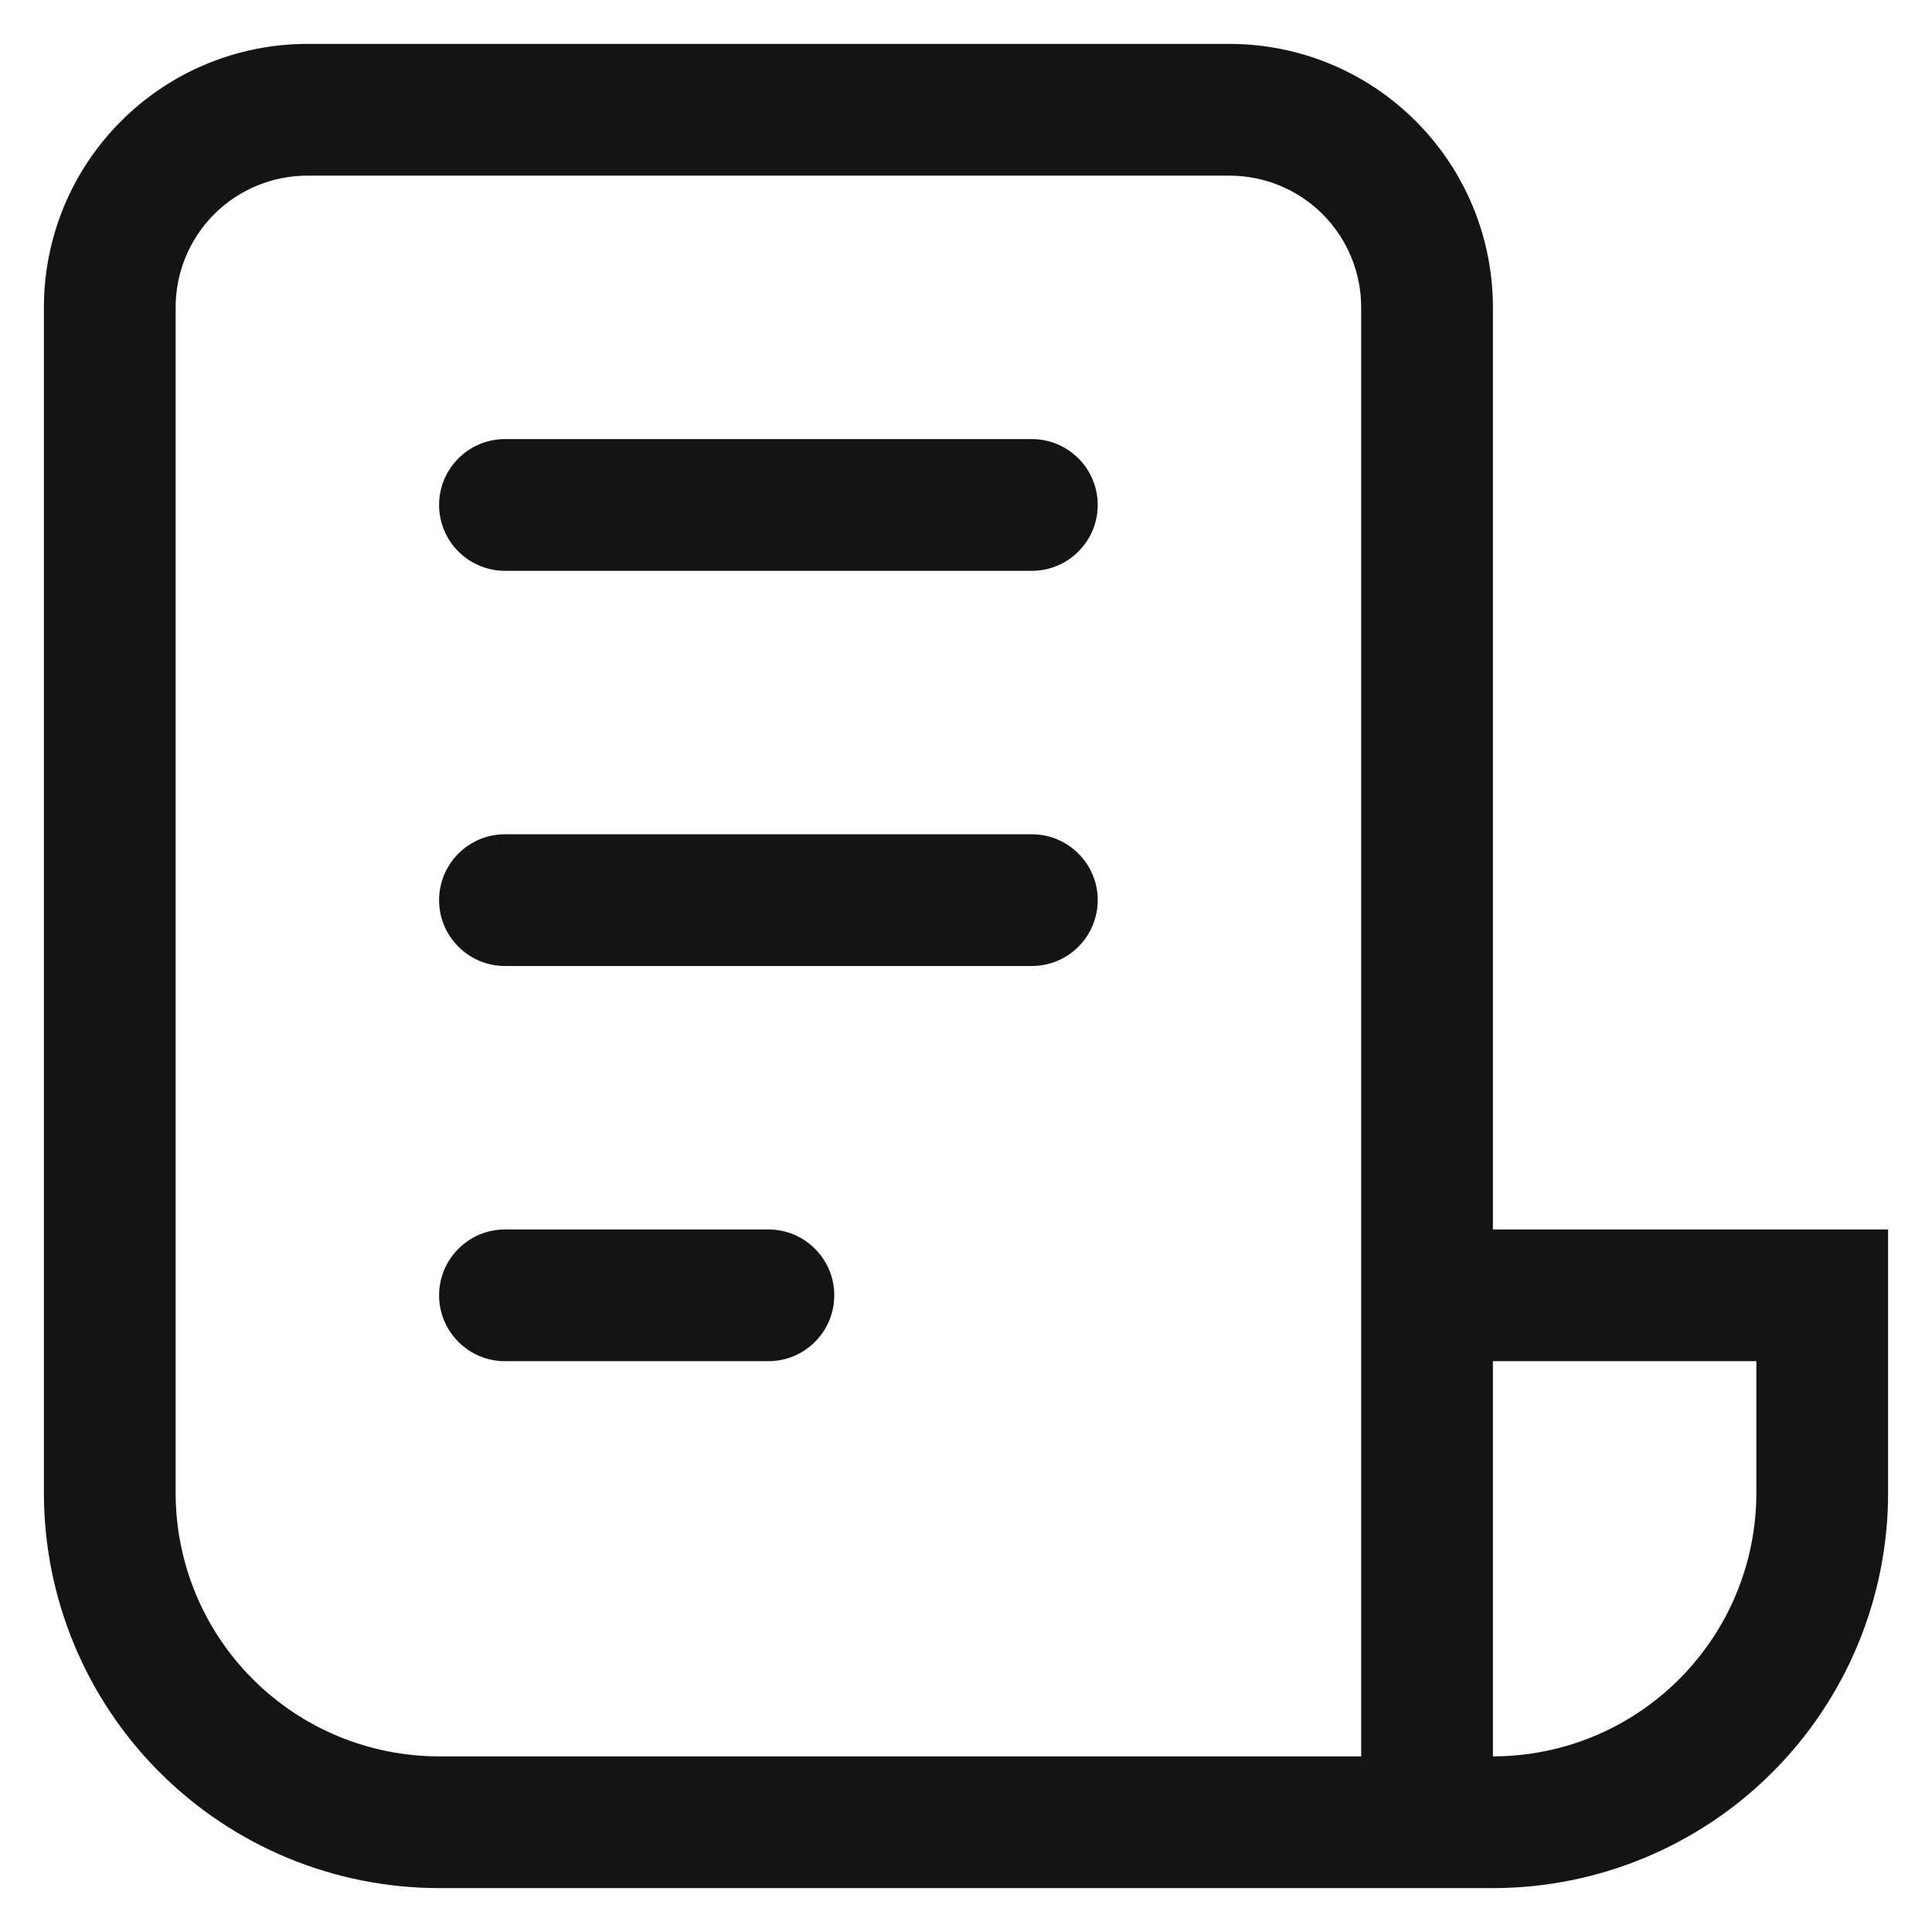 <svg width="22" height="22" viewBox="0 0 22 22" fill="none" xmlns="http://www.w3.org/2000/svg">
<path d="M0.5 3.5C0.5 2.704 0.816 1.941 1.379 1.379C1.941 0.816 2.704 0.5 3.5 0.5H14C14.796 0.5 15.559 0.816 16.121 1.379C16.684 1.941 17 2.704 17 3.5V14H21.5V17C21.5 18.194 21.026 19.338 20.182 20.182C19.338 21.026 18.194 21.5 17 21.5H5C3.807 21.5 2.662 21.026 1.818 20.182C0.974 19.338 0.5 18.194 0.5 17V3.5ZM17 15.5V20C17.796 20 18.559 19.684 19.121 19.121C19.684 18.559 20 17.796 20 17V15.5H17ZM15.5 20V3.5C15.5 3.102 15.342 2.721 15.061 2.439C14.779 2.158 14.398 2 14 2H3.5C3.102 2 2.721 2.158 2.439 2.439C2.158 2.721 2 3.102 2 3.5V17C2 17.796 2.316 18.559 2.879 19.121C3.441 19.684 4.204 20 5 20H15.5ZM5 5.75C5 5.551 5.079 5.36 5.22 5.22C5.36 5.079 5.551 5 5.75 5H11.75C11.949 5 12.14 5.079 12.28 5.22C12.421 5.36 12.5 5.551 12.5 5.75C12.5 5.949 12.421 6.14 12.28 6.28C12.14 6.421 11.949 6.5 11.75 6.5H5.75C5.551 6.5 5.36 6.421 5.22 6.28C5.079 6.14 5 5.949 5 5.75ZM5 10.25C5 10.051 5.079 9.86 5.22 9.72C5.36 9.579 5.551 9.5 5.75 9.5H11.75C11.949 9.5 12.14 9.579 12.28 9.72C12.421 9.86 12.5 10.051 12.5 10.25C12.5 10.449 12.421 10.64 12.28 10.78C12.14 10.921 11.949 11 11.75 11H5.75C5.551 11 5.36 10.921 5.22 10.78C5.079 10.64 5 10.449 5 10.25ZM5 14.75C5 14.551 5.079 14.36 5.22 14.22C5.36 14.079 5.551 14 5.75 14H8.75C8.949 14 9.14 14.079 9.28 14.22C9.421 14.36 9.5 14.551 9.5 14.75C9.5 14.949 9.421 15.14 9.28 15.28C9.14 15.421 8.949 15.5 8.75 15.5H5.75C5.551 15.5 5.36 15.421 5.22 15.28C5.079 15.14 5 14.949 5 14.75Z" fill="#141416"/>
</svg>
